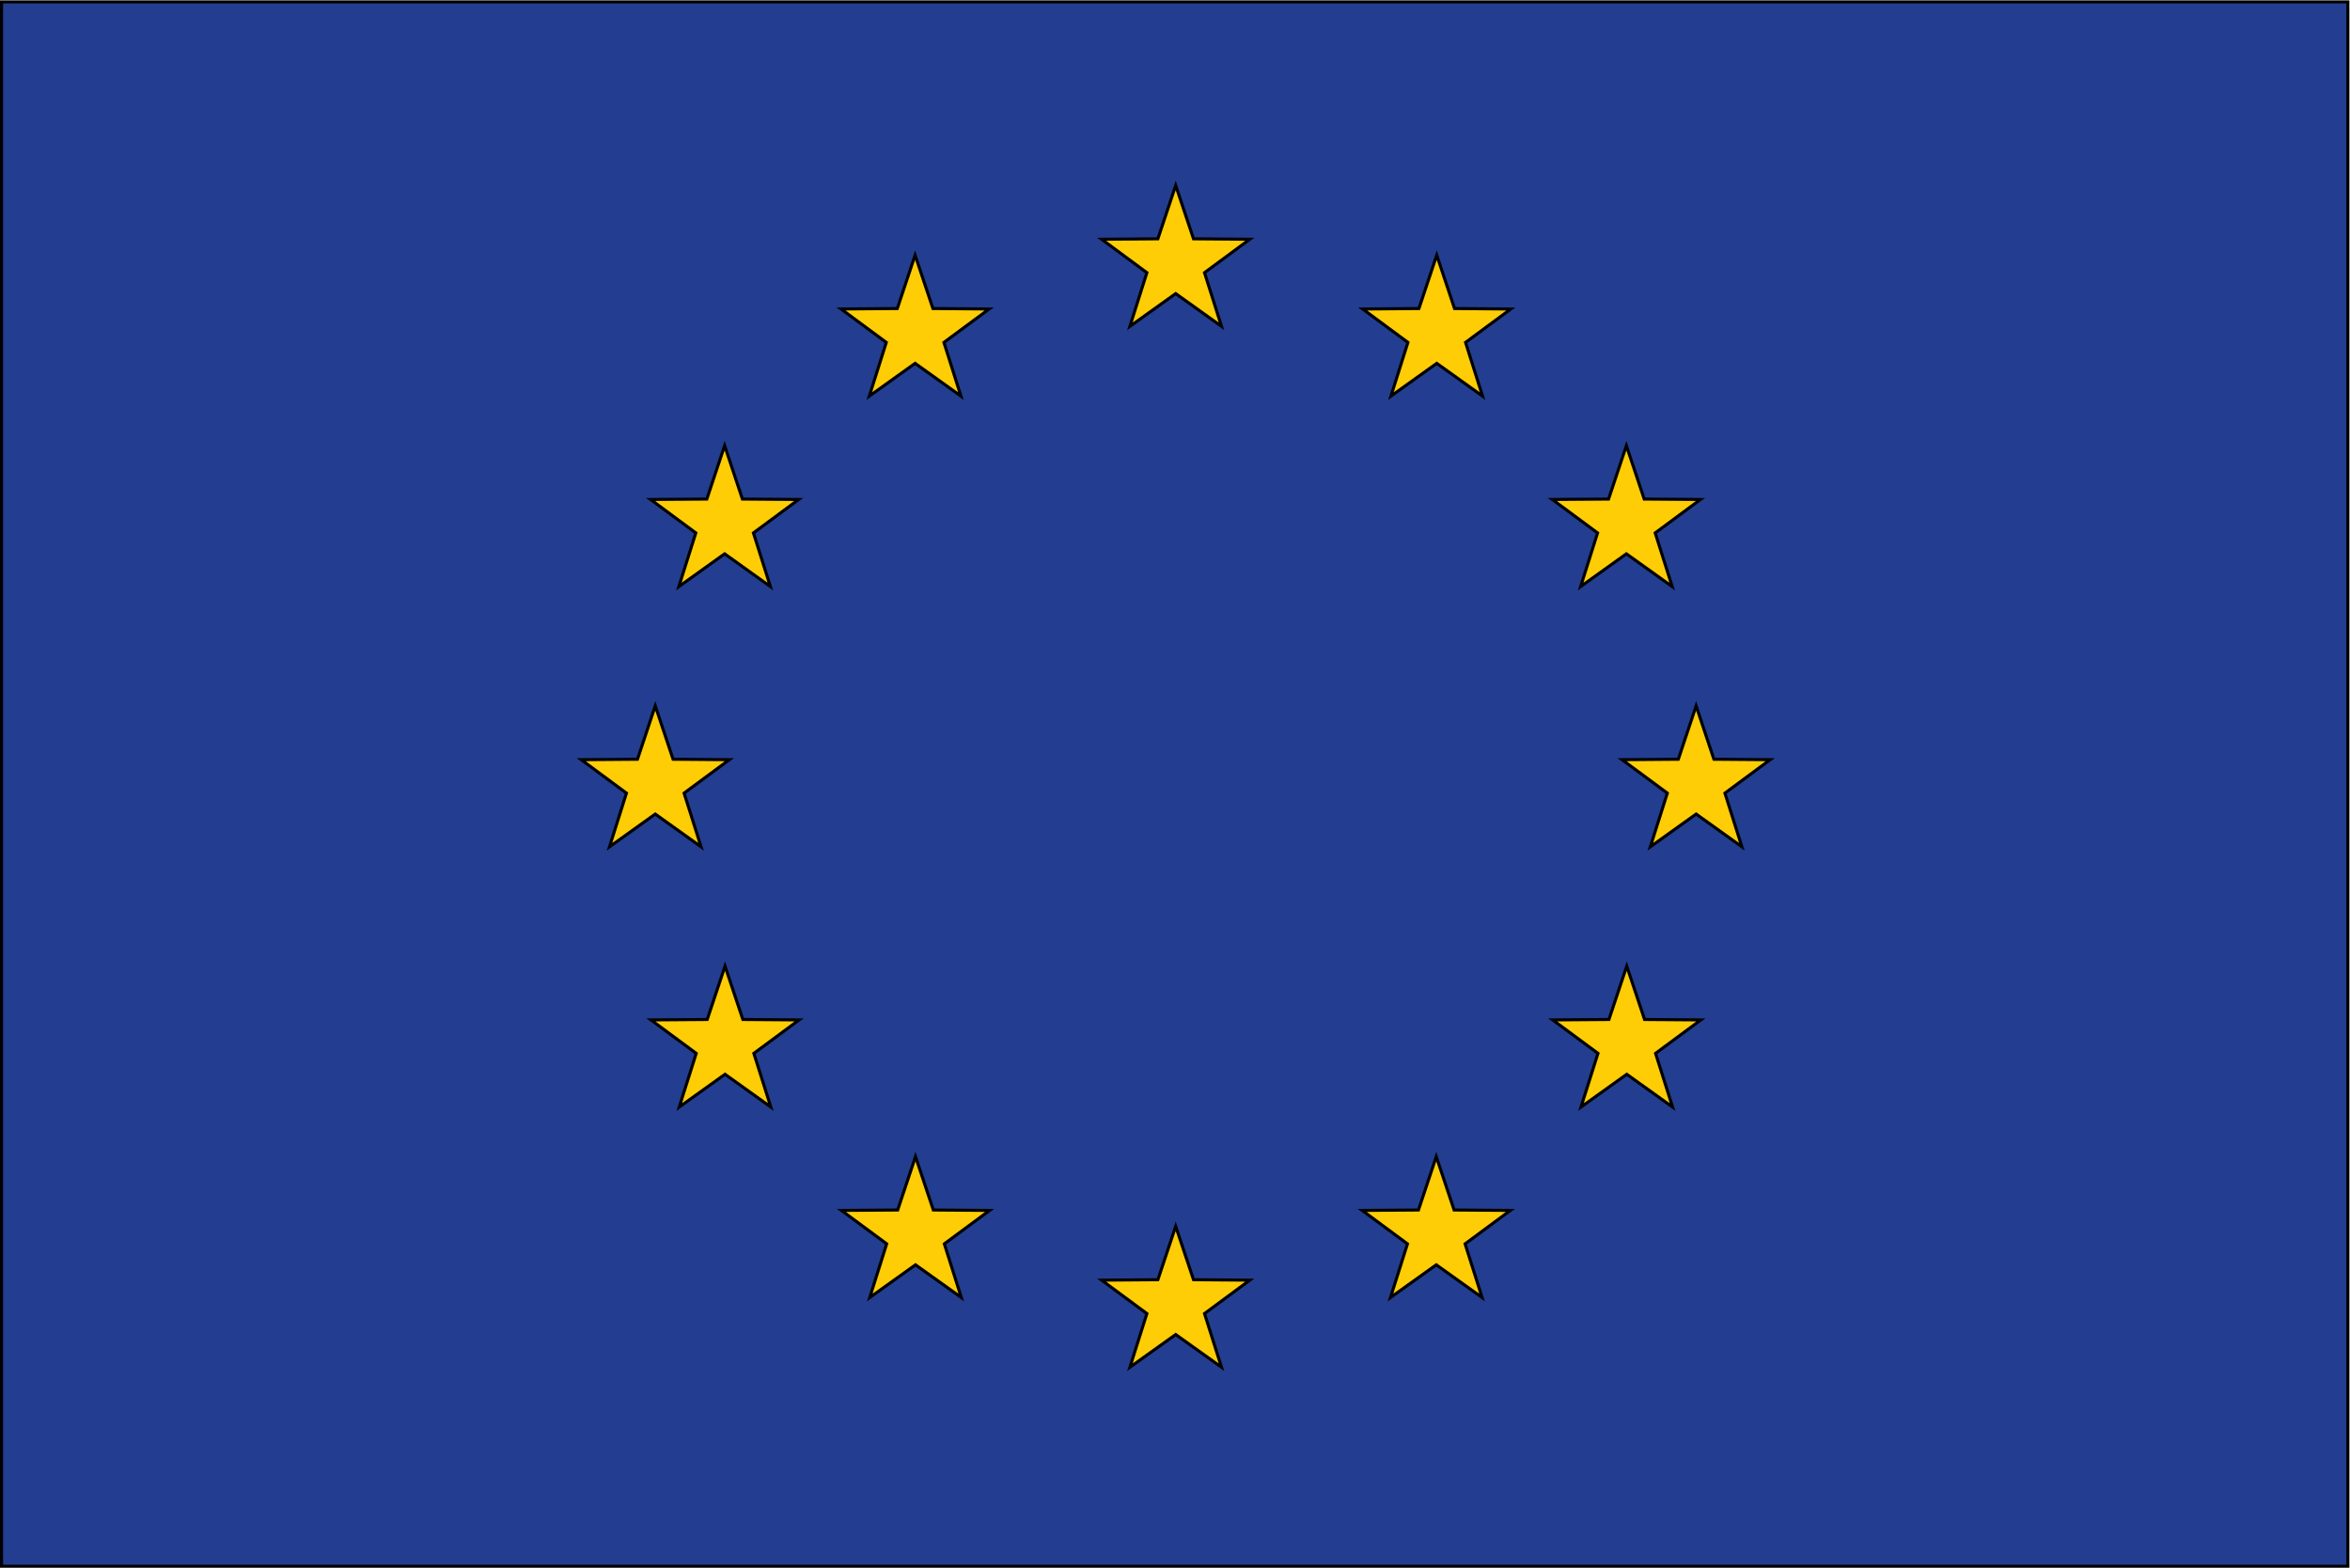 <?xml version="1.0" encoding="UTF-8" standalone="no"?>
<svg
   xmlns:dc="http://purl.org/dc/elements/1.1/"
   xmlns:cc="http://creativecommons.org/ns#"
   xmlns:rdf="http://www.w3.org/1999/02/22-rdf-syntax-ns#"
   xmlns:svg="http://www.w3.org/2000/svg"
   xmlns="http://www.w3.org/2000/svg"
   viewBox="0 0 817.444 545.318"
   height="545.318"
   width="817.444"
   xml:space="preserve"
   id="svg2"
   version="1.1"><defs
     id="defs6" /><g
     transform="matrix(1.333,0,0,-1.333,0,545.318)"
     id="g10"><g
       id="g12"><g
         transform="matrix(1,0,0,-1,0,408.989)"
         id="g14"><path
           id="path16"
           style="fill:#233e90;fill-opacity:1;fill-rule:nonzero;stroke:#010101;stroke-width:0.8;stroke-linecap:butt;stroke-linejoin:miter;stroke-miterlimit:4;stroke-dasharray:none;stroke-opacity:1"
           d="M 0.398,0.398 H 612.679 V 408.593 H 0.398 Z" /></g><g
         transform="matrix(1,0,0,-1,0,408.989)"
         id="g18"><path
           id="path20"
           style="fill:#ffcd05;fill-opacity:1;fill-rule:nonzero;stroke:#010101;stroke-width:0.8;stroke-linecap:butt;stroke-linejoin:miter;stroke-miterlimit:4;stroke-dasharray:none;stroke-opacity:1"
           d="m 442.609,212.32 -11.953,8.543 4.434,-14.008 -11.817,-8.726 14.688,-0.113 4.648,-13.926 4.637,13.926 14.692,0.113 -11.817,8.726 4.43,14.008 z" /></g><g
         transform="matrix(1,0,0,-1,0,408.989)"
         id="g22"><path
           id="path24"
           style="fill:#ffcd05;fill-opacity:1;fill-rule:nonzero;stroke:#010101;stroke-width:0.8;stroke-linecap:butt;stroke-linejoin:miter;stroke-miterlimit:4;stroke-dasharray:none;stroke-opacity:1"
           d="m 238.801,94.711 -11.953,8.547 4.433,-14.012 -11.816,-8.726 14.687,-0.114 4.649,-13.929 4.648,13.929 14.688,0.114 -11.817,8.726 4.434,14.012 z" /></g><g
         transform="matrix(1,0,0,-1,0,408.989)"
         id="g26"><path
           id="path28"
           style="fill:#ffcd05;fill-opacity:1;fill-rule:nonzero;stroke:#010101;stroke-width:0.8;stroke-linecap:butt;stroke-linejoin:miter;stroke-miterlimit:4;stroke-dasharray:none;stroke-opacity:1"
           d="m 189.098,144.414 -11.953,8.547 4.429,-14 -11.812,-8.731 14.687,-0.109 4.649,-13.937 4.636,13.937 14.692,0.109 -11.817,8.731 4.43,14 z" /></g><g
         transform="matrix(1,0,0,-1,0,408.989)"
         id="g30"><path
           id="path32"
           style="fill:#ffcd05;fill-opacity:1;fill-rule:nonzero;stroke:#010101;stroke-width:0.8;stroke-linecap:butt;stroke-linejoin:miter;stroke-miterlimit:4;stroke-dasharray:none;stroke-opacity:1"
           d="m 170.992,212.32 -11.945,8.543 4.426,-14.008 -11.809,-8.726 14.688,-0.113 4.64,-13.938 4.649,13.938 14.687,0.113 -11.816,8.726 4.433,14.008 z" /></g><g
         transform="matrix(1,0,0,-1,0,408.989)"
         id="g34"><path
           id="path36"
           style="fill:#ffcd05;fill-opacity:1;fill-rule:nonzero;stroke:#010101;stroke-width:0.8;stroke-linecap:butt;stroke-linejoin:miter;stroke-miterlimit:4;stroke-dasharray:none;stroke-opacity:1"
           d="m 189.199,280.223 -11.953,8.547 4.434,-14.008 -11.817,-8.731 14.688,-0.109 4.648,-13.93 4.649,13.93 14.687,0.109 -11.816,8.731 4.433,14.008 z" /></g><g
         transform="matrix(1,0,0,-1,0,408.989)"
         id="g38"><path
           id="path40"
           style="fill:#ffcd05;fill-opacity:1;fill-rule:nonzero;stroke:#010101;stroke-width:0.8;stroke-linecap:butt;stroke-linejoin:miter;stroke-miterlimit:4;stroke-dasharray:none;stroke-opacity:1"
           d="m 238.902,329.938 -11.941,8.535 4.422,-14.008 -11.817,-8.723 14.692,-0.109 4.644,-13.938 4.649,13.938 14.687,0.109 -11.812,8.723 4.429,14.008 z" /></g><g
         transform="matrix(1,0,0,-1,0,408.989)"
         id="g42"><path
           id="path44"
           style="fill:#ffcd05;fill-opacity:1;fill-rule:nonzero;stroke:#010101;stroke-width:0.8;stroke-linecap:butt;stroke-linejoin:miter;stroke-miterlimit:4;stroke-dasharray:none;stroke-opacity:1"
           d="m 306.801,348.129 -11.953,8.535 4.433,-14 -11.816,-8.726 14.687,-0.114 4.649,-13.937 4.648,13.937 14.688,0.114 -11.817,8.726 4.434,14 z" /></g><g
         transform="matrix(1,0,0,-1,0,408.989)"
         id="g46"><path
           id="path48"
           style="fill:#ffcd05;fill-opacity:1;fill-rule:nonzero;stroke:#010101;stroke-width:0.8;stroke-linecap:butt;stroke-linejoin:miter;stroke-miterlimit:4;stroke-dasharray:none;stroke-opacity:1"
           d="m 374.801,329.938 -11.953,8.535 4.433,-14 -11.816,-8.731 14.687,-0.109 4.649,-13.938 4.648,13.938 14.688,0.109 -11.817,8.731 4.434,14 z" /></g><g
         transform="matrix(1,0,0,-1,0,408.989)"
         id="g50"><path
           id="path52"
           style="fill:#ffcd05;fill-opacity:1;fill-rule:nonzero;stroke:#010101;stroke-width:0.8;stroke-linecap:butt;stroke-linejoin:miter;stroke-miterlimit:4;stroke-dasharray:none;stroke-opacity:1"
           d="m 424.504,280.223 -11.945,8.547 4.433,-14.008 -11.816,-8.731 14.679,-0.109 4.649,-13.93 4.648,13.93 14.688,0.109 -11.817,8.731 4.434,14.008 z" /></g><g
         transform="matrix(1,0,0,-1,0,408.989)"
         id="g54"><path
           id="path56"
           style="fill:#ffcd05;fill-opacity:1;fill-rule:nonzero;stroke:#010101;stroke-width:0.8;stroke-linecap:butt;stroke-linejoin:miter;stroke-miterlimit:4;stroke-dasharray:none;stroke-opacity:1"
           d="m 424.406,144.414 -11.941,8.547 4.422,-14 -11.817,-8.731 14.692,-0.109 4.644,-13.937 4.649,13.937 14.687,0.109 -11.812,8.731 4.429,14 z" /></g><g
         transform="matrix(1,0,0,-1,0,408.989)"
         id="g58"><path
           id="path60"
           style="fill:#ffcd05;fill-opacity:1;fill-rule:nonzero;stroke:#010101;stroke-width:0.8;stroke-linecap:butt;stroke-linejoin:miter;stroke-miterlimit:4;stroke-dasharray:none;stroke-opacity:1"
           d="m 306.801,76.516 -11.953,8.539 4.433,-14.004 -11.816,-8.723 14.687,-0.117 4.649,-13.93 4.648,13.93 14.688,0.117 -11.817,8.723 4.434,14.004 z" /></g><g
         transform="matrix(1,0,0,-1,0,408.989)"
         id="g62"><path
           id="path64"
           style="fill:#ffcd05;fill-opacity:1;fill-rule:nonzero;stroke:#010101;stroke-width:0.8;stroke-linecap:butt;stroke-linejoin:miter;stroke-miterlimit:4;stroke-dasharray:none;stroke-opacity:1"
           d="m 374.922,94.711 -11.953,8.547 4.429,-14.012 -11.812,-8.719 14.687,-0.121 4.649,-13.929 4.644,13.929 14.692,0.121 -11.817,8.719 4.43,14.012 z" /></g></g></g></svg>